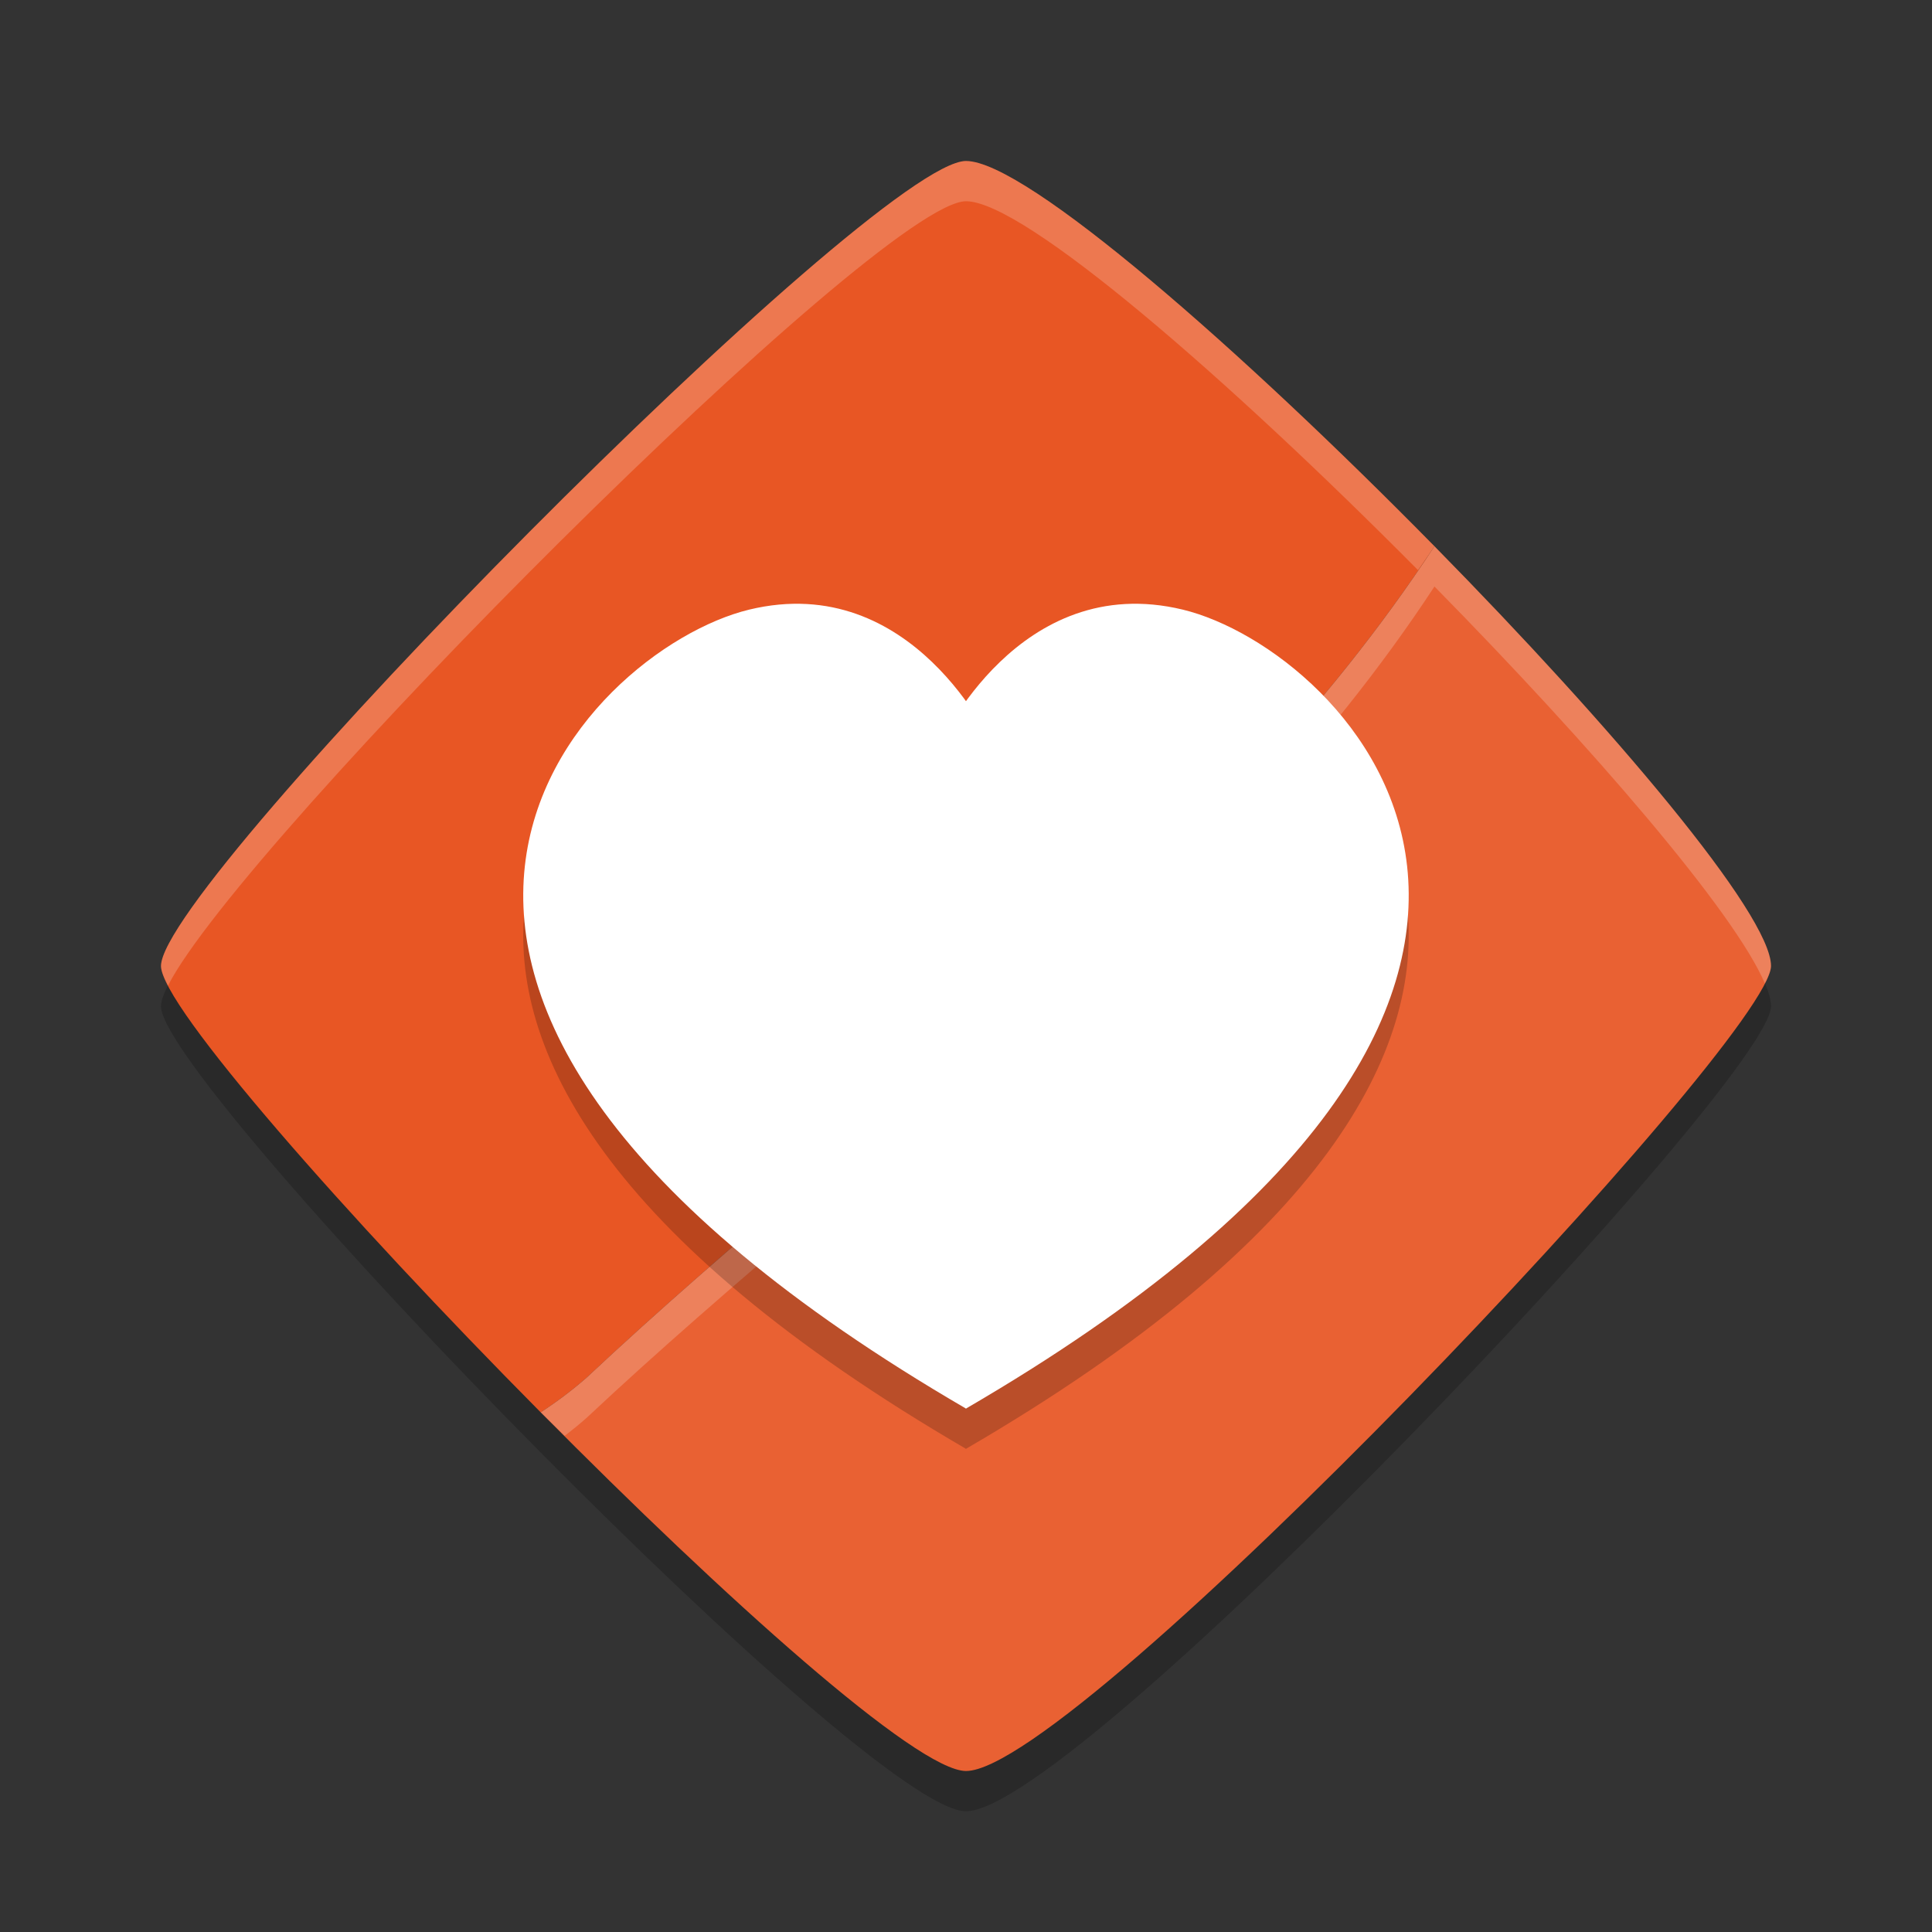 <svg xmlns="http://www.w3.org/2000/svg" width="48" height="48" version="1">
 <rect width="100%" height="100%" fill="#333333" stroke="none"/>
 <path style="opacity:0.2" d="M 24,5 C 21.723,5 4,22.924 4,25 4,25.984 8.609,31.221 13.434,36.088 18.012,40.713 22.784,45 24,45 26.748,45 44,26.805 44,25 44,23.717 40.059,19.065 35.639,14.572 30.843,9.694 25.489,5 24,5 Z"/>
 <path style="fill:#e85624" d="M 35.639,13.572 C 30.843,8.694 25.489,4 24,4 21.724,4 4,21.923 4,24 c 0,0.984 4.609,6.222 9.433,11.089 0.388,-0.251 0.768,-0.535 1.136,-0.856 7.216,-6.767 15.674,-12.431 21.07,-20.66 z"/>
 <path style="fill:#ffffff;opacity:0.2" d="M 24 4 C 21.723 4 4 21.924 4 24 C 4 24.11 4.065 24.279 4.174 24.488 C 5.984 20.925 21.854 5 24 5 C 25.447 5 30.541 9.437 35.229 14.164 C 35.364 13.966 35.507 13.774 35.639 13.572 C 30.843 8.694 25.489 4 24 4 z"/>
 <path style="fill:#e96133" d="m 35.639,13.572 c -5.396,8.23 -13.854,13.893 -21.07,20.66 -0.368,0.321 -0.748,0.604 -1.136,0.856 C 18.012,39.713 22.785,44 24.001,44 26.749,44 44,25.805 44,24 44,22.717 40.059,18.066 35.639,13.572 Z"/>
 <path style="fill:#ffffff;opacity:0.2" d="M 35.639 13.572 C 30.243 21.802 21.784 27.465 14.568 34.232 C 14.201 34.553 13.822 34.837 13.434 35.088 C 13.633 35.29 13.829 35.472 14.029 35.672 C 14.212 35.534 14.391 35.387 14.568 35.232 C 21.784 28.465 30.243 22.802 35.639 14.572 C 39.558 18.557 43.095 22.66 43.848 24.434 C 43.941 24.249 44 24.096 44 24 C 44 22.717 40.059 18.065 35.639 13.572 z"/>
 <path style="opacity:0.2" d="m 24.646,19.489 c 0,0 -1.958,-4.328 -6.033,-3.343 C 14.538,17.131 6.028,25.539 24.007,36 h -0.015 c 17.979,-10.461 9.469,-18.869 5.394,-19.854 -4.075,-0.985 -6.033,3.343 -6.033,3.343 z"/>
 <path style="fill:#ffffff" d="m 24.646,18.489 c 0,0 -1.958,-4.328 -6.033,-3.343 C 14.538,16.131 6.028,24.539 24.007,35 h -0.015 c 17.979,-10.461 9.469,-18.869 5.394,-19.854 -4.075,-0.985 -6.033,3.343 -6.033,3.343 z"/>
</svg>
